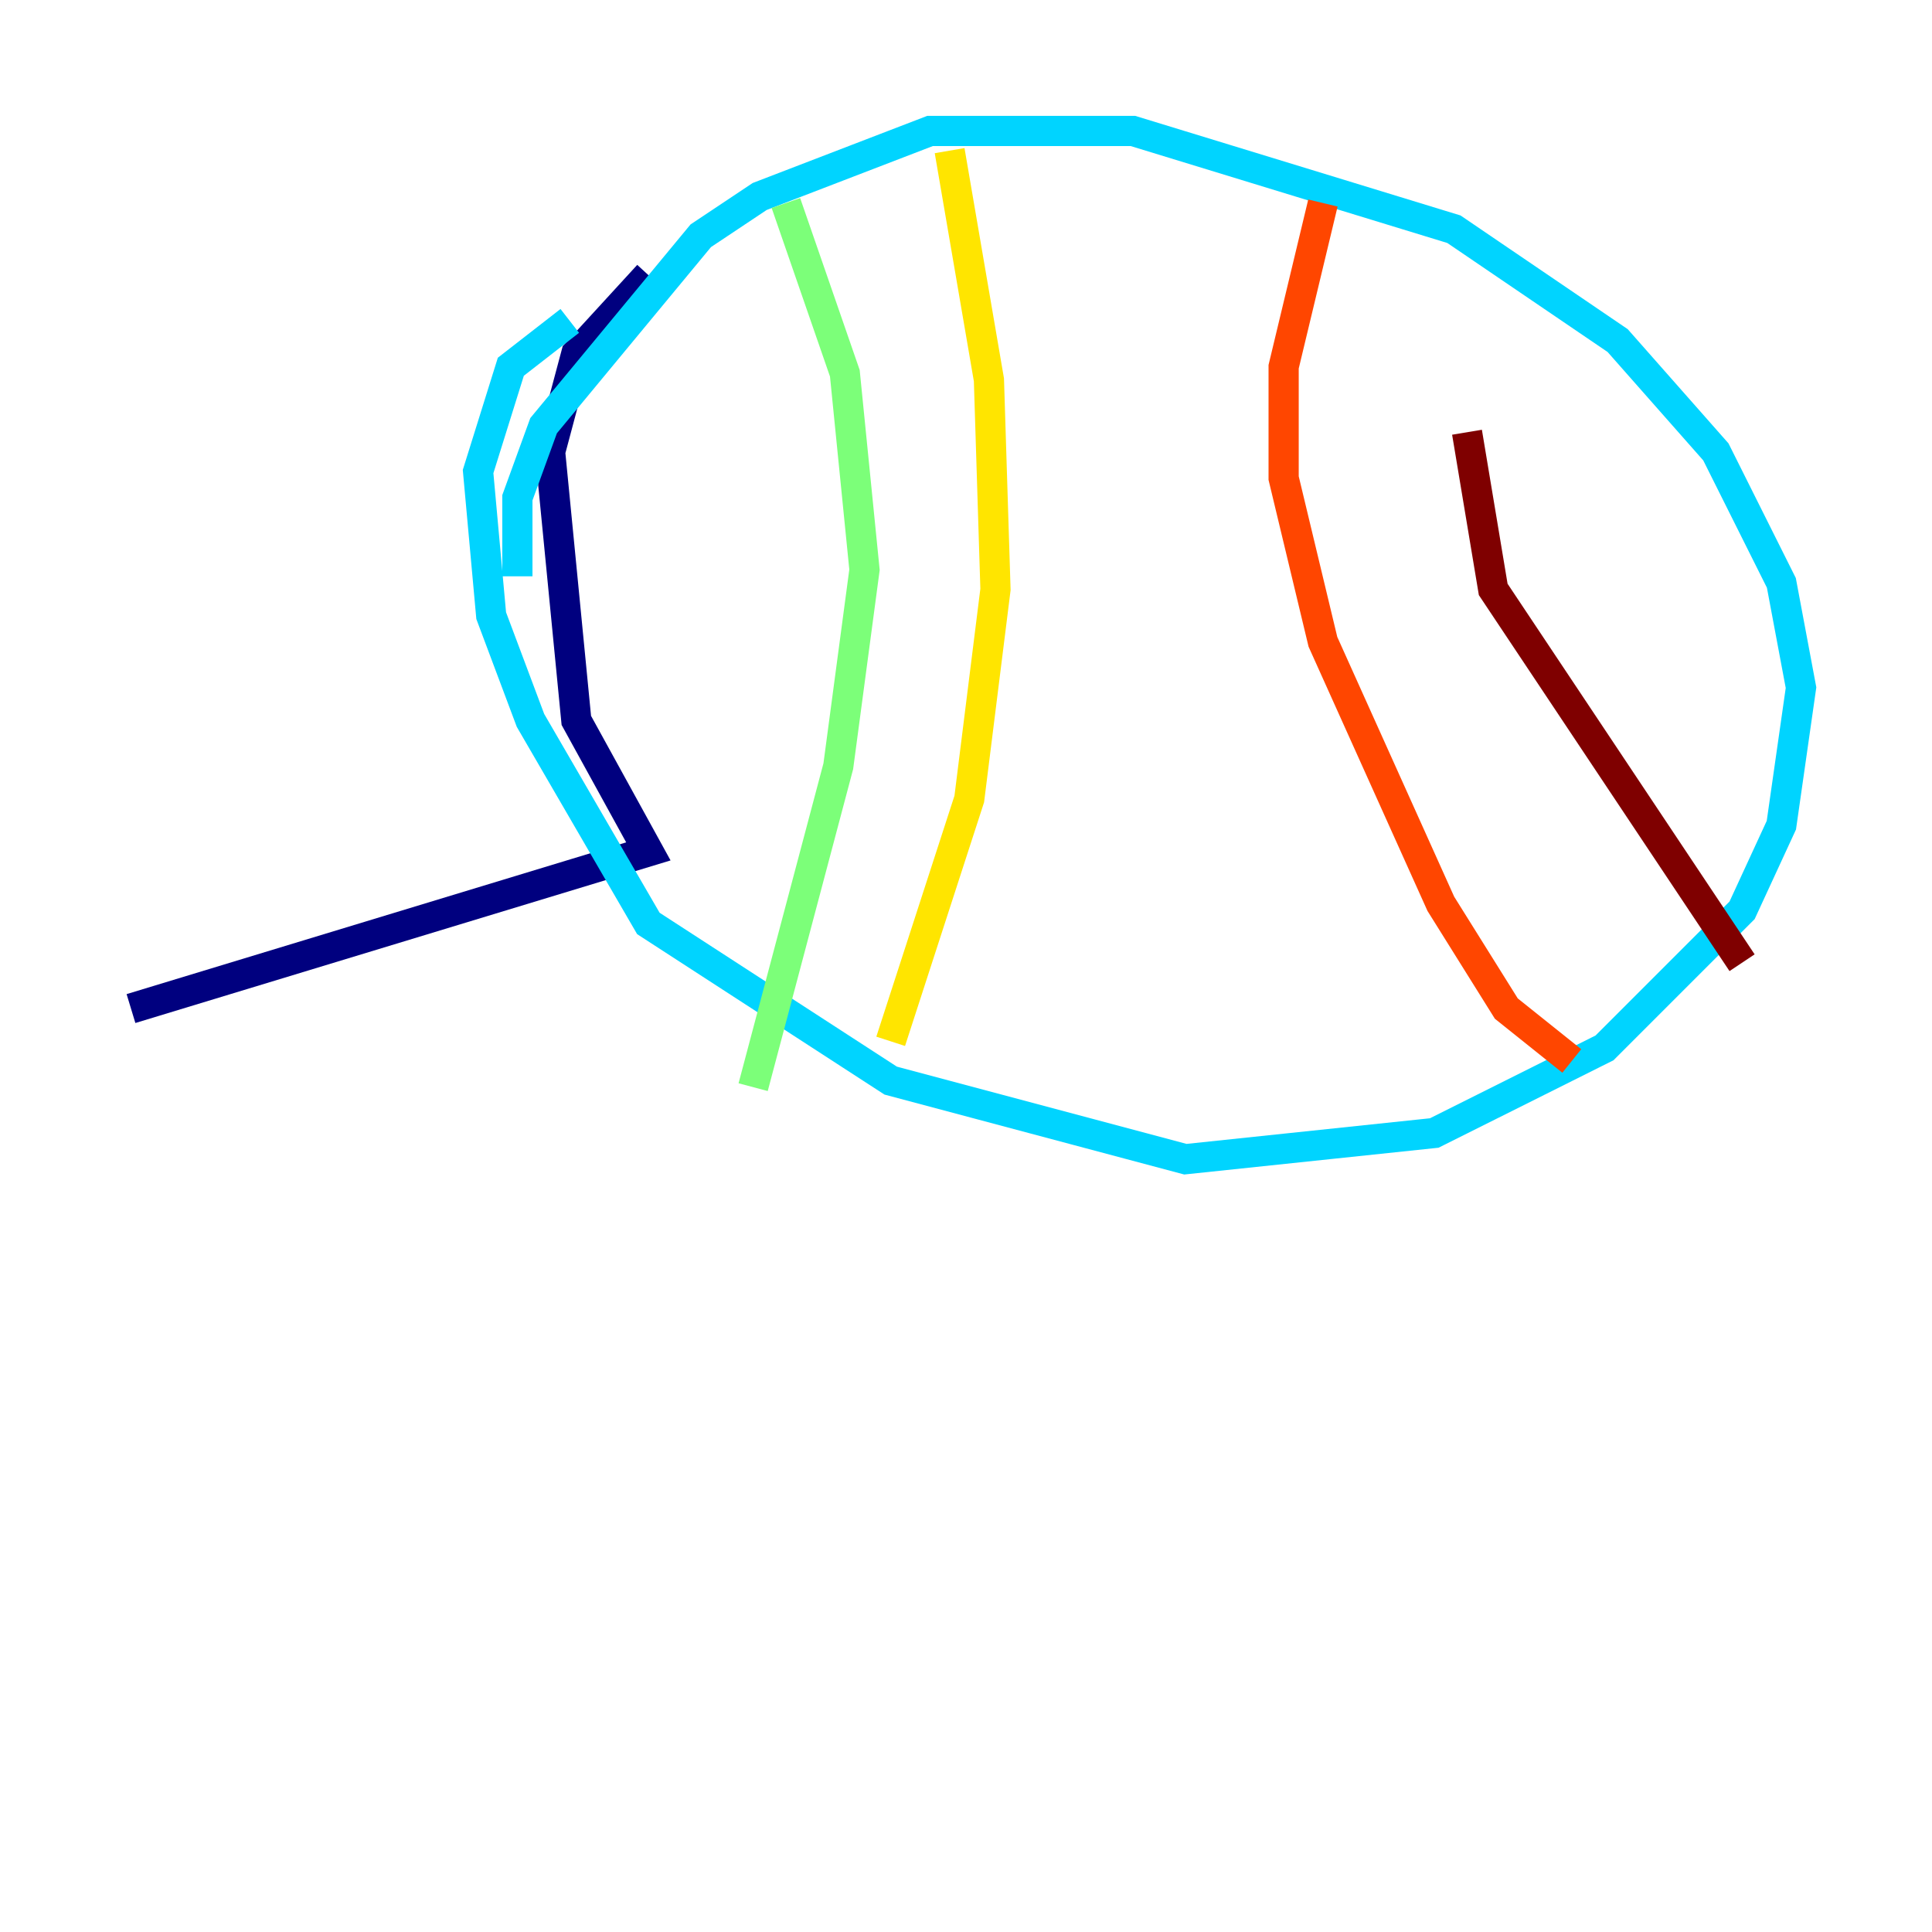 <?xml version="1.0" encoding="utf-8" ?>
<svg baseProfile="tiny" height="128" version="1.2" viewBox="0,0,128,128" width="128" xmlns="http://www.w3.org/2000/svg" xmlns:ev="http://www.w3.org/2001/xml-events" xmlns:xlink="http://www.w3.org/1999/xlink"><defs /><polyline fill="none" points="42.956,18.224 38.183,23.43 36.447,29.939 38.183,47.729 42.956,56.407 8.678,66.82" stroke="#00007f" stroke-width="2" /><polyline fill="none" points="8.678,66.82 8.678,66.82" stroke="#0028ff" stroke-width="2" /><polyline fill="none" points="37.749,21.261 33.844,24.298 31.675,31.241 32.542,40.786 35.146,47.729 42.956,61.18 59.01,71.593 78.536,76.8 95.024,75.064 106.305,69.424 115.417,60.312 118.02,54.671 119.322,45.559 118.02,38.617 113.681,29.939 107.173,22.563 96.325,15.186 75.064,8.678 61.614,8.678 50.332,13.017 46.427,15.62 36.014,28.203 34.278,32.976 34.278,38.183" stroke="#00d4ff" stroke-width="2" /><polyline fill="none" points="52.068,13.451 55.973,24.732 57.275,37.749 55.539,50.766 49.898,72.027" stroke="#7cff79" stroke-width="2" /><polyline fill="none" points="62.915,9.98 65.519,25.166 65.953,39.051 64.217,52.936 59.01,68.99" stroke="#ffe500" stroke-width="2" /><polyline fill="none" points="87.647,13.451 85.044,24.298 85.044,31.675 87.647,42.522 95.458,59.878 99.797,66.82 104.136,70.291" stroke="#ff4600" stroke-width="2" /><polyline fill="none" points="97.193,28.637 98.929,39.051 115.417,63.783" stroke="#7f0000" stroke-width="2" /></svg>